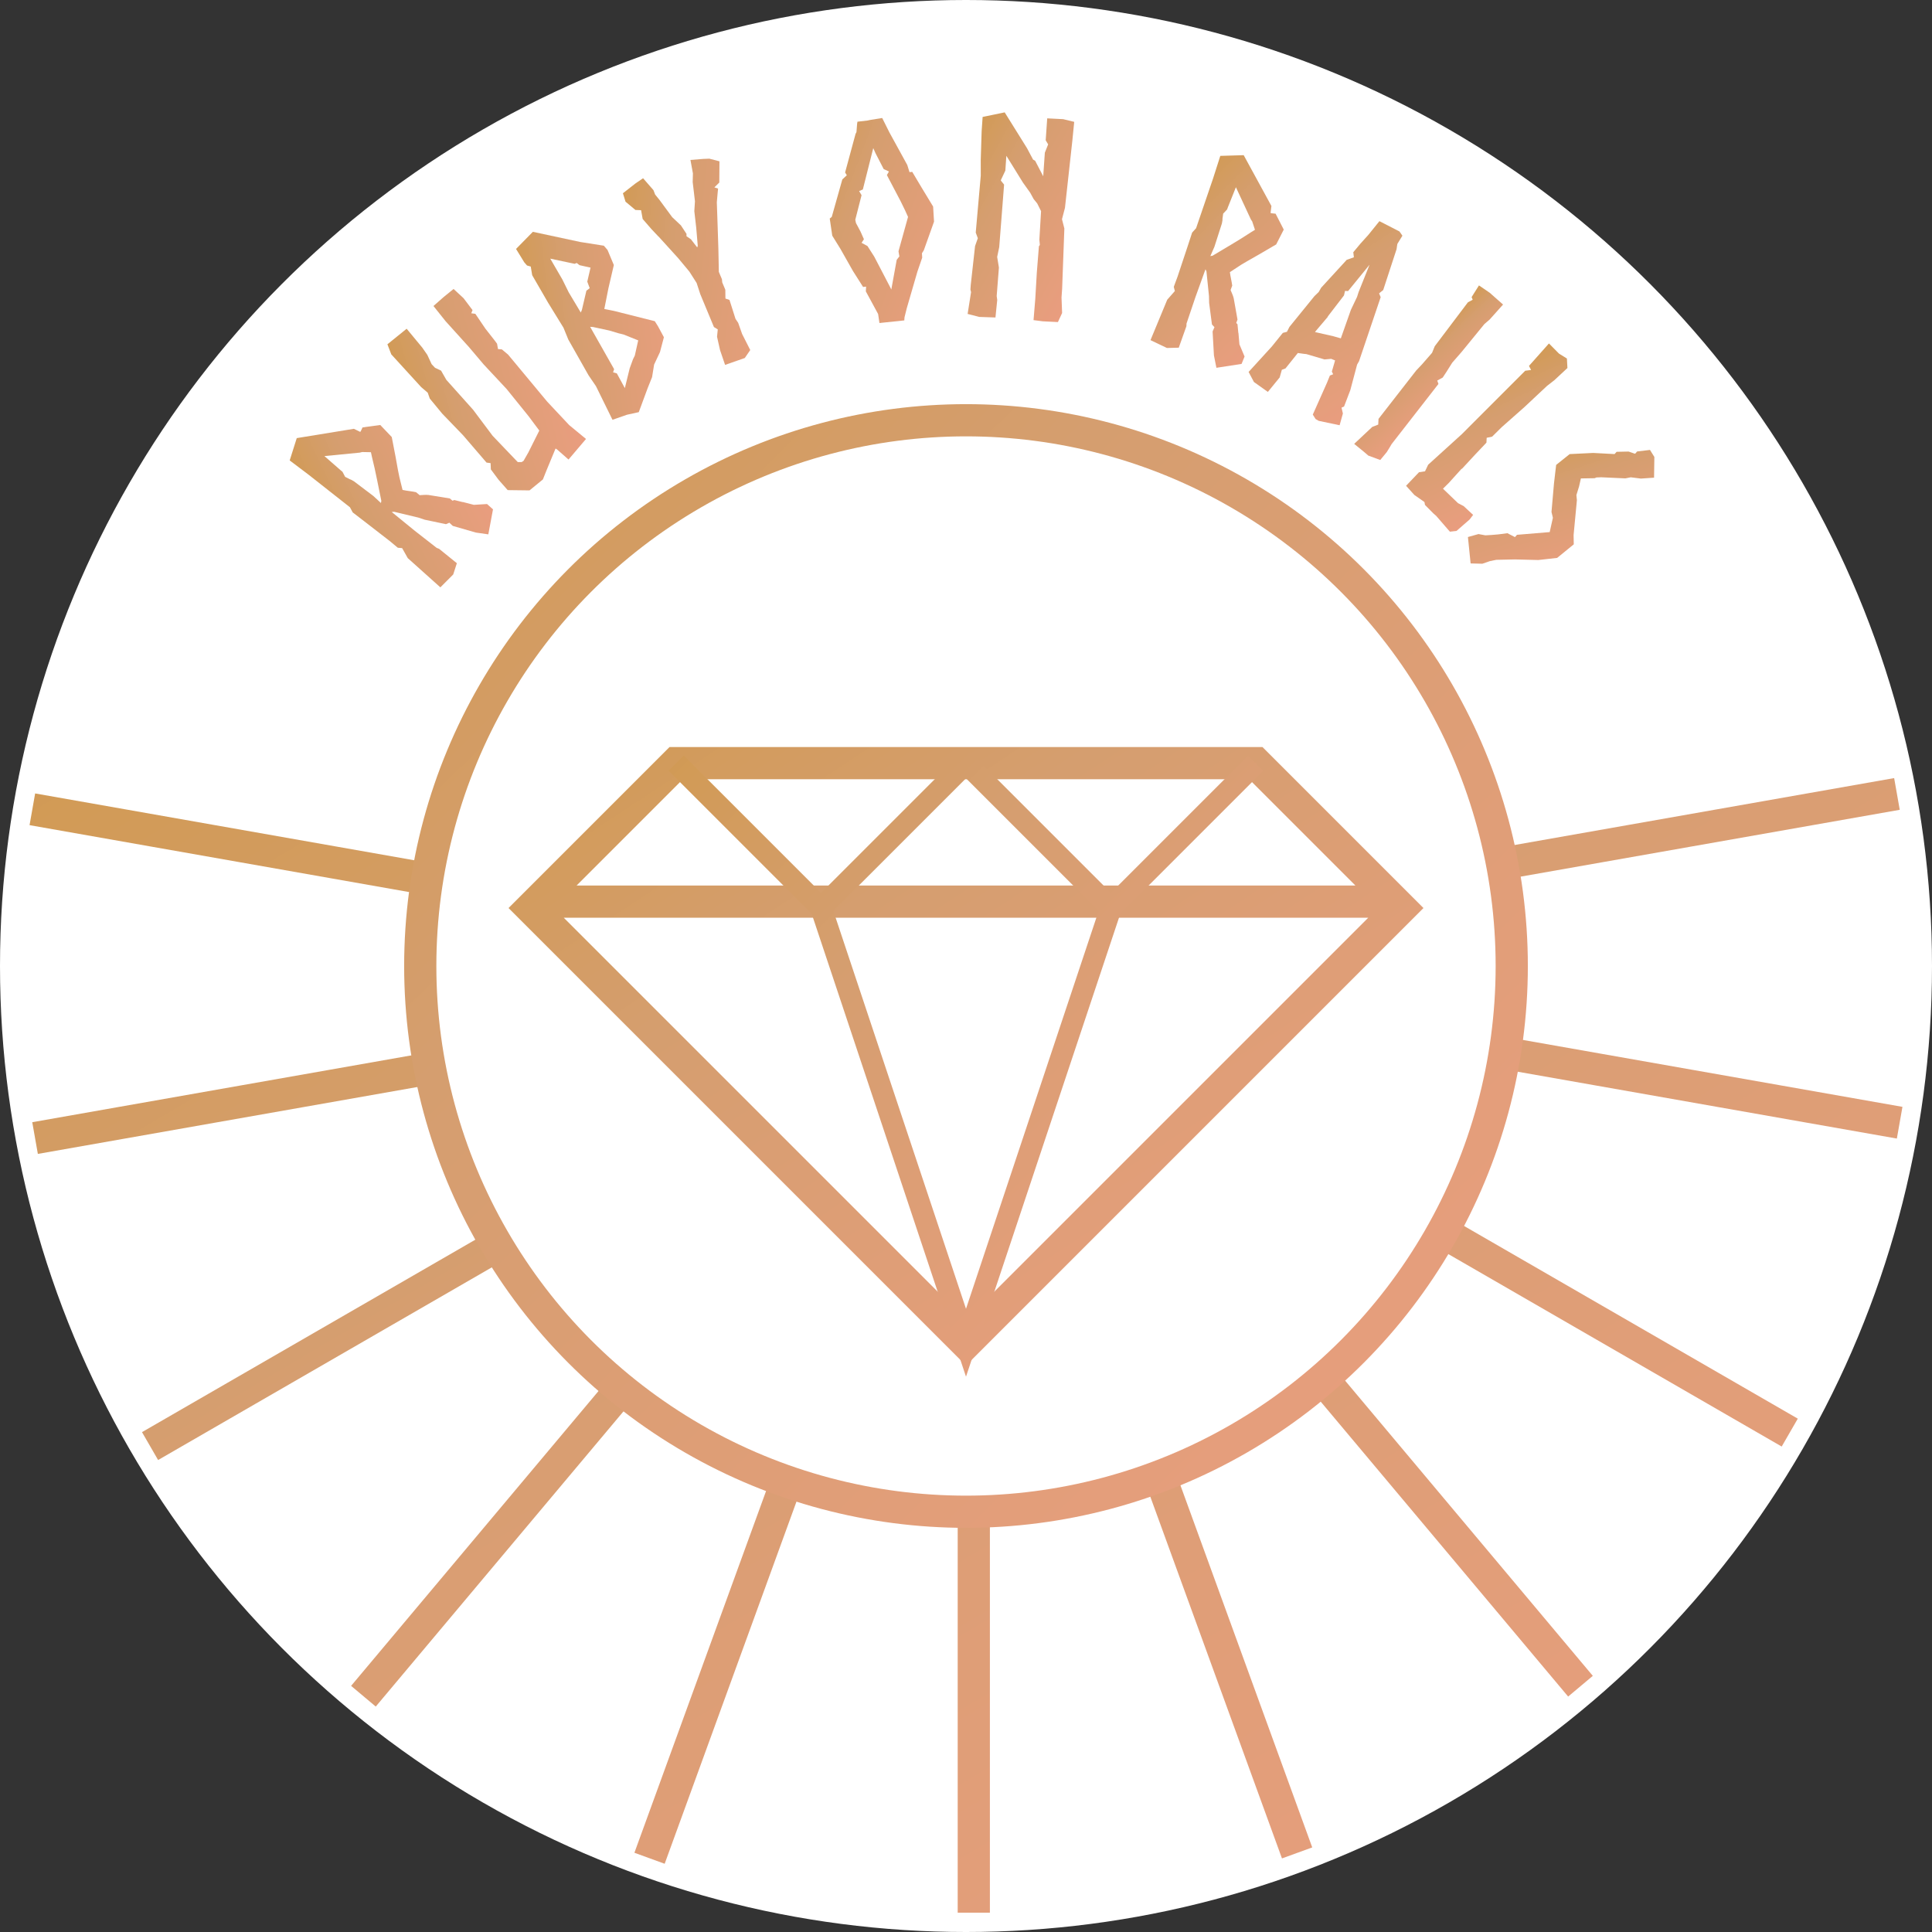 <svg xmlns="http://www.w3.org/2000/svg" width="90" height="90" viewBox="0 0 90 90">
    <rect x="0" y="0" width="90" height="90" fill="#333333" stroke="none"/>
    <defs>
        <linearGradient id="a" x1="-37.162%" x2="137.667%" y1="-20.658%" y2="156.533%">
            <stop offset="0%" stop-color="#CE973D"/>
            <stop offset="33.966%" stop-color="#D59E6F"/>
            <stop offset="100%" stop-color="#F89D8B"/>
        </linearGradient>
    </defs>
    <g fill="none" fill-rule="evenodd">
        <circle cx="45" cy="45" r="45" fill="#FFF"/>
        <path fill="url(#a)" d="M17.421 23.475l.512 1.038.115.295.474.897.153.077-.013.218.448 1.025.307.5 1.036-.577.013-.371-.422-.449-.23-.487v.013l-.18-.372-.076-.038v-.167l-.512-.871c-.09-.129-.166-.193-.269-.308v-.218c-.076-.154-.23-.372-.32-.551l.359-.487.217-.27.41-.487.588-.717.09-.77-.614-.563c-.013 0-.218.064-.23.051l-.078-.32-2.034-1.77-1.01.411.051 1.102.064 2.449-.102.256.025.666.051 1.5v.5l.115.166-.191.5-.077 2.038.844.077.512-.205-.013-1.064-.038-.115-.039-1.282-.013-1.397.077.077zm-.05-1.205l-.052-1.14-.026-.142-.025-.076-.051-.231.102-.244v-.128l.025-.987 1.178 1.166.09.065.255.32-.141.18c-.166.23-.473.628-.652.845l-.64.795-.09.052.026-.475z" transform="rotate(-50.292 18.278 22.661)"/>
        <path fill="url(#a)" d="M20.616 20.791l.128.141-.18.231-.038.603.013.64.768.667.805.013.41-.218.972-.5.026.09.102.692 1.241-.205-.18-1-.076-1.5.026-2.845-.064-.372-.128-.128.128-.218.012-.18.026-.704.09-.833-.128-.142.14-.076.039-.693-.077-.628-.589-.012-.639.012-.026.91.052 1.616v1.063l.076 1.564-.038 1.628-.051.833-1.05.449-.421.153-.103-.012-.14-.116-.013-.192-.09-1.5.09-1.512-.026-.961-.013-.475-.012-.436.09-.486-.129-.283-.012-.23.127-.462.039-.41.013-1.14-1.152-.026-.166.474.077 2.064.064.397-.103.27-.012.909.09 1.397.012 1.68z" transform="rotate(-40.263 22.675 18.375)"/>
        <path fill="url(#a)" d="M28.154 18.704l.448-.358.37-.462.525-.372.5-.512.012-.59-.013-.269-1.343-1.282-.14-.128-.193-.167-.09-.077.64-.743.755-.82.09-.757-.052-.256-.87-.692-1.688-1.5-1.075.308.026.73.039.193.127.128-.14.384.013 1.474.05 1.372-.076.59v1.922l.051.603-.102 1.743.703.128.538.166.895-.756zm-.793-3.743l.576.513.307.32.179.168.46.576-.486.538-.153.103-.346.295-.652.692.013-.782-.128-.128.115-.103v-2.268l.115.076zm-.192-1.96l.038-.667-.012-1.128.87.77.102.012.064.154.396.358h-.012l-.448.488-.051.32-.192.026-.627.679-.102.077-.026-1.09z" transform="rotate(-29.522 28.013 14.59)"/>
        <path fill="url(#a)" d="M33.02 17.069l.37-.257-.089-.833.013-.551-.051-.218.051-.923-.154-.128.141-.384-.013-.372.039-.141-.013-.372.37-1.038.5-1.461.192-.564.192-.398.09-.18-.141-.114.294-.129.358-.922-.397-.282-.268-.09-.576-.167-.115.628-.153.372-.218.872-.192.423-.192.756-.23.807-.051.064-.14-.46-.142-.206.039-.103-.103-.461-.243-.5-.268-.961-.102-.308V8.25l-.256-.692-.423.103-.703.218-.026.41.295.525.242.103-.076.41.217.59.18.435v-.012l.498 1.268.269.782.128.615-.026.552.051 1.653.128.167-.153.307-.09.629-.025.73.972.026z" transform="rotate(-20.787 32.79 12.307)"/>
        <path fill="url(#a)" d="M41.07 5.554l-.114.012h-.474l-.026.09-.076.385-.051.077-.691 1.73.064.14-.23.168-.691 1.678-.102.065.025.807.307.654.46 1.09.384.794h.141l-.038.218.447 1.115.013.423 1.164.013.026-.141.154-.41.69-1.64.295-.616.012-.205.102-.128.627-1.27.039-.704-.435-.949-.345-.769h-.128l-.065-.346-.652-1.602-.256-.705-.575.026zm.026 7.818l-.563-1.474-.256-.525-.255-.18.128-.154-.116-.371-.166-.423-.013-.154.422-1.102-.09-.205.18-.052.704-1.858.076.243.294.782.231.141-.115.154.499 1.295.153.435.102.32-.626 1.539.012.23h.013l-.153.154-.41 1.346-.05-.14z" transform="rotate(-6.621 41.103 10.27)"/>
        <path fill="url(#a)" d="M49.705 13.722v-.41l-.09-2.808-.14-.422.102-.539.128-3.153.026-.872-.524-.09-.742.014v1.025l.127.18-.127.397v1.102l-.423-.692-.102-.051-.32-.513-1.15-1.59-1.011.283v.666l.05 1.333.052.73-.051 2.667.115.256-.103.372-.076 1.82v.218l.038.115-.09 1.026.55.102.755-.026.026-.82-.038-.18.012-1.332-.115-.487.064-.462.026-2.922-.154-.167-.013-.025.18-.462v-.692l.332.461.525.731.37.449.18.282.179.192.204.346.013 1.333.039.243-.039.065-.013 1.23.013 1.218-.013 1 .436.025.703-.013.166-.435-.077-.718z" transform="rotate(3.949 47.588 10.094)"/>
        <path fill="url(#a)" d="M56.43 12.99l.512 1.04.116.294.473.897.153.077-.012.218.447 1.025.308.5 1.036-.577.012-.371-.422-.449-.23-.487v.013l-.18-.372-.076-.038v-.167l-.512-.872c-.09-.128-.166-.192-.268-.307v-.218c-.077-.154-.23-.372-.32-.551l.358-.487.218-.27.409-.487.588-.717.09-.77-.614-.563c-.013 0-.217.064-.23.051l-.077-.32-2.034-1.77-1.01.41.05 1.103.064 2.448-.102.257.026.666.051 1.5v.5l.115.166-.192.5L55.1 16.9l.845.077.512-.205-.014-1.064-.038-.115-.038-1.282-.013-1.397.077.077zm-.05-1.204l-.051-1.14-.026-.142-.026-.077-.051-.23.103-.244v-.128l.025-.987 1.177 1.166.09.065.255.32-.14.18c-.167.23-.474.627-.653.845l-.64.795-.09.051.027-.474z" transform="rotate(20.346 57.288 12.177)"/>
        <path fill="url(#a)" d="M63.286 16.768l.103.423.115.077-.102.128.05.359.167 1.615.218.115h.166l.946-.308-.14-.55-.192-.206.077-.102-.128-.808-.32-1.192v-.18l-.614-3.088-.153-.116.09-.23-.41-1.961-.052-.129-.038-.102.013-.449-.218-.102-1.048.05-.128.808-.116.539-.09.513.142.192-.23.269-.384 1.717v.231l-.077.27-.039.243-.255 1.576.013.257-.141.14-.128.808-.346 1.564.448.282.793.077.141-.859-.09-.359.115-.14.141-.91.256-.103.115-.051.857-.206.256-.18h.013l.179-.025.025.103zm-1.176-2.936l-.064-.204.128-.065.255-1.563.193 1.358.05.231.052.667.256 1.384-.358.09-.832.256.013-.09.153-.833-.013.013.167-1.244z" transform="rotate(29.912 62.493 14.73)"/>
        <path fill="url(#a)" d="M66.073 16.55l-.039.706-.038.397v2.858l.153.218-.153.256-.179 1.141.588.013.269.013.563-.18.013-.474-.026-.243-.025-.193v-3.55l-.141-.09.115-.269-.026-.32-.05-.5.037-.654.039-1.679.064-.32.064-.936-.831-.051-.602.038.064.641.115.064-.102.23.038 2.564.09.32z" transform="rotate(37.912 66.559 17.422)"/>
        <path fill="url(#a)" d="M70.667 24.004l-.972.025v-.371l-.051-.898.013-.012-.039-.885-.026-.782-.153-.166.14-.218v-.628l.078-1.41.038-1.436.051-.436.025-.833-.332-.294-.422.102h-.665l.09 1.397.204.064-.167.218.026 4.179-.09 2.115.116.32-.167.23.026.872.576.026.563-.103.115.077h.55l.179-.013.972.064.192-.243.051-.808-.038-.269-.601.026-.282.09z" transform="rotate(45.341 69.97 20.434)"/>
        <path fill="url(#a)" d="M72.461 26.05l.026.142-.358.167c-.077.128-.14.243-.218.372-.115.179-.204.32-.332.5l-.243.217-.192.474 1.049.654.345-.423.14-.41-.012.051c.038-.077.077-.18.128-.269l.512-.692.69-.846.461-.756-.026-1-.345-.256-1.19-1.116-.204-.128-.243-.346-.243-.295.383-.512.026-.09.128-.18.729-.858.115-.23.333-.334.345-.513-.755-.602-.384-.039-.307.513c-.012.039.039.102.013.154l-.255.166-.333.45.025.14-.652.756-.627.898.013.807.614.602.985.91.256.116.435.525-.832 1.282z" transform="rotate(52.259 72.724 23.654)"/>
        <path stroke="url(#a)" stroke-width="1.5" d="M45.363 89.1V70.692M60.424 86.316l-6.296-17.298M73.625 78.55L61.792 64.447M83.373 66.736l-15.942-9.204M88.493 52.3l-18.128-3.196M88.367 36.985l-18.128 3.196M1.507 37.7l18.128 3.196M1.633 53.015l18.128-3.196M6.99 67.364l15.942-9.204M16.93 79.016l11.834-14.102M30.258 86.565l6.296-17.298"/>
        <circle cx="45" cy="45" r="25.423" stroke="url(#a)" stroke-width="1.5"/>
        <path stroke="url(#a)" stroke-width="1.5" d="M31.5 35.55h27l6.75 6.75L45 62.55 24.75 42.3zM65.25 42h-40.5"/>
        <path stroke="url(#a)" d="M58.5 35.55l-6.75 6.75L45 35.55l-6.75 6.75-6.75-6.75M51.75 42.3L45 62.55 38.25 42.3"/>
    </g>
</svg>
